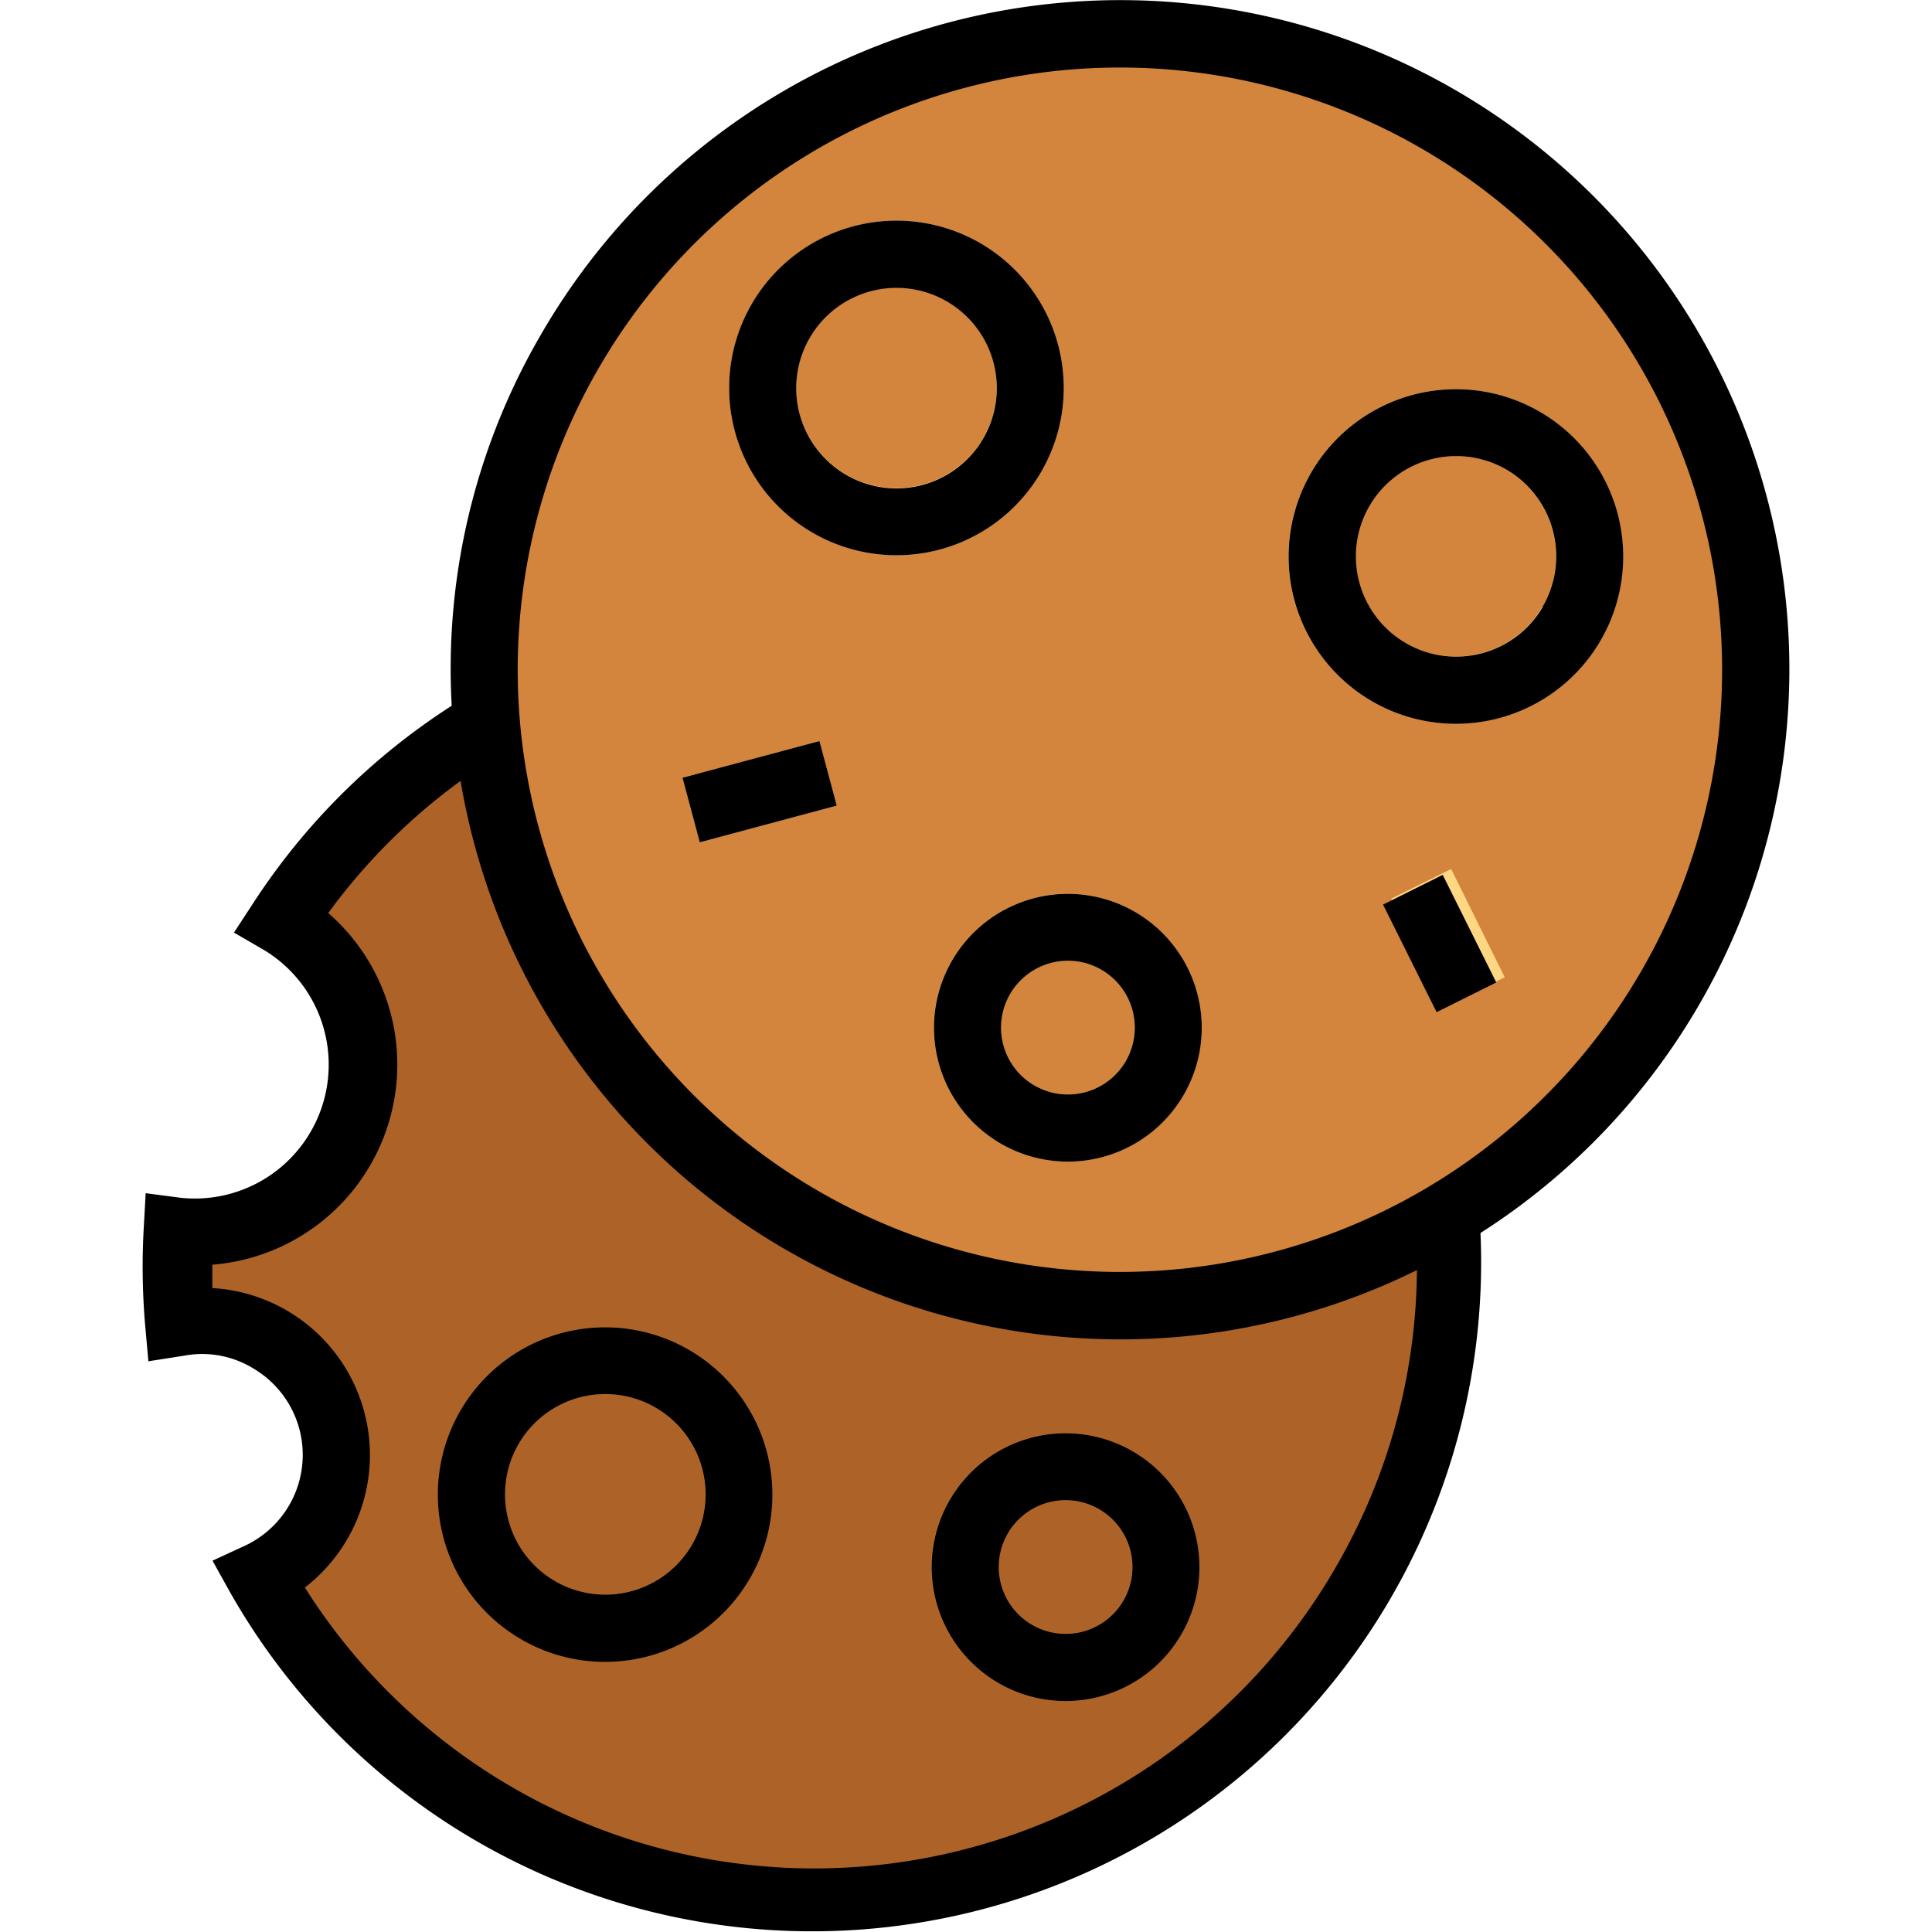 <svg id="Capa_1" data-name="Capa 1" xmlns="http://www.w3.org/2000/svg" viewBox="0 0 85.24 100" width="100px" height="100px"><defs><style>.cls-1{fill:#ad6327;}.cls-2{fill:#d3843d;}.cls-3{fill:#ffd782;}</style></defs><title>cookies</title><path class="cls-1" d="M7.19,47.68a8.66,8.66,0,0,1-5.26,16A32.57,32.57,0,0,0,2,68.5,6.93,6.93,0,0,1,6,81.59,32.9,32.9,0,1,0,7.19,47.68Z"/><path class="cls-2" d="M53.76,84.57a6.93,6.93,0,1,1-2.54-9.46A6.93,6.93,0,0,1,53.76,84.57Zm-9-5.19a3.46,3.46,0,1,0,4.73-1.27A3.46,3.46,0,0,0,44.77,79.38Z"/><path class="cls-2" d="M31.44,81.68a8.66,8.66,0,1,1-3.17-11.83A8.66,8.66,0,0,1,31.44,81.68Zm-12-6.93a5.19,5.19,0,1,0,7.1-1.9A5.19,5.19,0,0,0,19.45,74.76Z"/><circle class="cls-2" cx="50.55" cy="34.73" r="32.9" transform="translate(-4.8 61.14) rotate(-60)"/><path class="cls-3" d="M46.52,24.41a8.66,8.66,0,1,1-3.17-11.83A8.66,8.66,0,0,1,46.52,24.41Zm-12-6.93a5.19,5.19,0,1,0,7.1-1.9A5.19,5.19,0,0,0,34.52,17.48Z"/><path class="cls-3" d="M75.47,33.13A8.66,8.66,0,1,1,72.3,21.3,8.66,8.66,0,0,1,75.47,33.13Zm-12-6.93a5.19,5.19,0,1,0,7.1-1.9A5.19,5.19,0,0,0,63.47,26.2Z"/><path class="cls-3" d="M53.89,56.65a6.93,6.93,0,1,1-2.54-9.46A6.93,6.93,0,0,1,53.89,56.65Zm-9-5.19a3.46,3.46,0,1,0,4.73-1.27A3.46,3.46,0,0,0,44.89,51.46Z"/><rect class="cls-3" x="28.27" y="39.25" width="7.34" height="3.46" transform="translate(-9.52 9.66) rotate(-15)"/><rect class="cls-3" x="65.84" y="45.42" width="3.46" height="6.25" transform="translate(-14.52 34.98) rotate(-26.31)"/><path d="M43.35,12.58a8.66,8.66,0,1,0,3.17,11.83A8.66,8.66,0,0,0,43.35,12.58Zm-6.93,12a5.19,5.19,0,1,1,7.1-1.9A5.19,5.19,0,0,1,36.42,24.58Z"/><path d="M60.48,24.47A8.66,8.66,0,1,0,72.3,21.3,8.66,8.66,0,0,0,60.48,24.47Zm12,6.93a5.19,5.19,0,1,1-1.9-7.1A5.19,5.19,0,0,1,72.47,31.39Z"/><path d="M41.89,49.73a6.93,6.93,0,1,0,9.46-2.54A6.93,6.93,0,0,0,41.89,49.73Zm9,5.19a3.46,3.46,0,1,1-1.27-4.73A3.46,3.46,0,0,1,50.89,54.92Z"/><path d="M41.77,77.65a6.93,6.93,0,1,0,9.46-2.54A6.93,6.93,0,0,0,41.77,77.65Zm9,5.19a3.46,3.46,0,1,1-1.27-4.73A3.46,3.46,0,0,1,50.77,82.84Z"/><path d="M28.27,69.86a8.66,8.66,0,1,0,3.17,11.83A8.66,8.66,0,0,0,28.27,69.86Zm.17,10.09a5.19,5.19,0,1,1-1.9-7.1A5.19,5.19,0,0,1,28.44,79.95Z"/><rect x="28.27" y="39.25" width="7.34" height="3.46" transform="translate(-9.52 9.66) rotate(-15)"/><rect x="65.41" y="45.73" width="3.45" height="6.22" transform="translate(-14.73 35.04) rotate(-26.47)"/><path d="M20.56,17.42A34.35,34.35,0,0,0,16,36.53,34.39,34.39,0,0,0,5.73,46.74l-1,1.53,1.5.87A6.93,6.93,0,0,1,2,62L.16,61.76l-.1,1.8a35.67,35.67,0,0,0,.07,5L.3,70.46l1.85-.29a5.06,5.06,0,0,1,3.58.66A5.19,5.19,0,0,1,5.31,80l-1.69.78.9,1.62A34.63,34.63,0,0,0,69.25,63.82a34.63,34.63,0,1,0-48.69-46.4ZM61.73,81.17a31.17,31.17,0,0,1-53.33,1,8.66,8.66,0,0,0-4.79-15.5l0-1.21a10.39,10.39,0,0,0,6-18.2,31.13,31.13,0,0,1,6.85-6.84,34.63,34.63,0,0,0,49.5,25.32A31.05,31.05,0,0,1,61.73,81.17ZM77.54,50.32a31.17,31.17,0,0,1-58-12.88h0a31.17,31.17,0,1,1,58,12.88Z"/></svg>